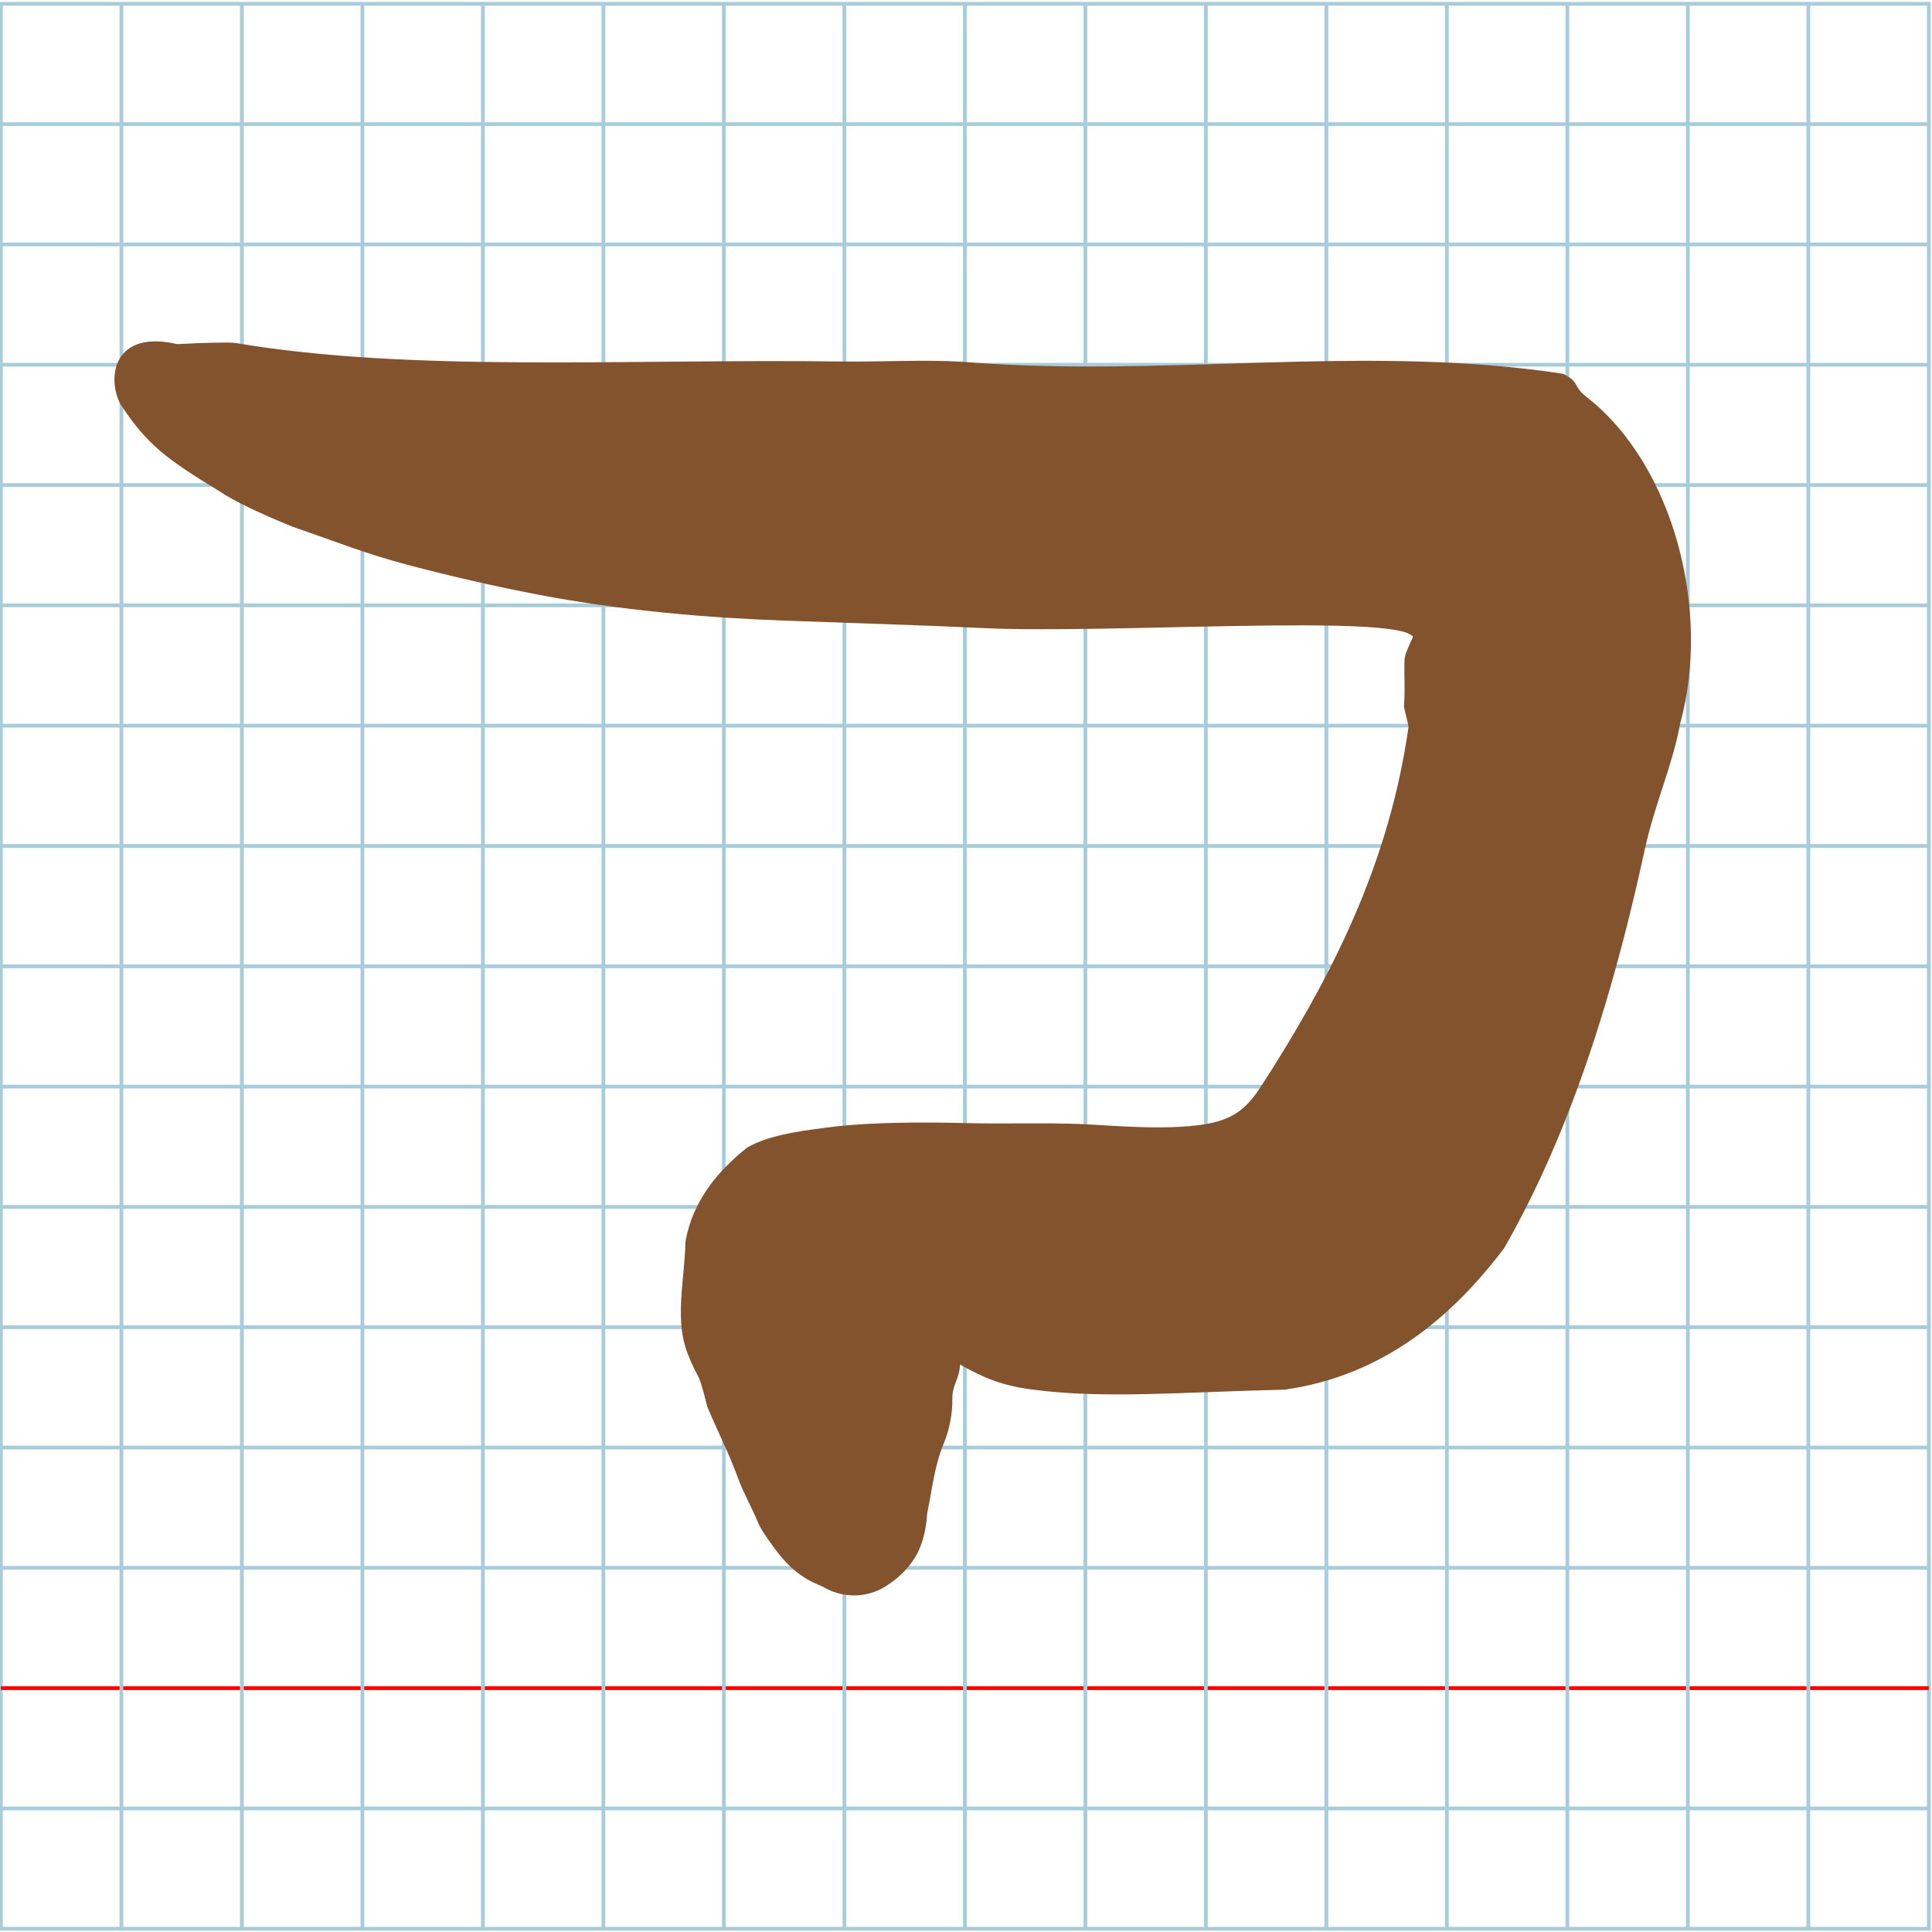 <?xml version="1.0" encoding="UTF-8" standalone="no"?>
<svg
   xmlns:dc="http://purl.org/dc/elements/1.1/"
   xmlns:cc="http://creativecommons.org/ns#"
   xmlns:rdf="http://www.w3.org/1999/02/22-rdf-syntax-ns#"
   xmlns:svg="http://www.w3.org/2000/svg"
   xmlns="http://www.w3.org/2000/svg"
   xmlns:sodipodi="http://sodipodi.sourceforge.net/DTD/sodipodi-0.dtd"
   xmlns:inkscape="http://www.inkscape.org/namespaces/inkscape"
   version="1.1"
   id="Layer_1"
   x="0px"
   y="0px"
   width="1000"
   height="1000"
   viewBox="0 0 1000 1000"
   enable-background="new 0 0 512 512"
   xml:space="preserve"
   inkscape:version="0.48.0 r9654"
   sodipodi:docname="bethebrew-x5d1.svg"><title
   id="title3743">Sinai 357</title><defs
   id="defs70" /><sodipodi:namedview
   pagecolor="#ffffff"
   bordercolor="#666666"
   borderopacity="1"
   objecttolerance="10"
   gridtolerance="10"
   guidetolerance="10"
   inkscape:pageopacity="0"
   inkscape:pageshadow="2"
   inkscape:window-width="1152"
   inkscape:window-height="814"
   id="namedview68"
   showgrid="false"
   inkscape:zoom="0.36045873"
   inkscape:cx="269.77544"
   inkscape:cy="558.63141"
   inkscape:window-x="-8"
   inkscape:window-y="-8"
   inkscape:window-maximized="1"
   inkscape:current-layer="Layer_1" />
   
	<g
   id="Grid"
   transform="matrix(1.949,0,0,1.946,0.475,1.975)">
		<rect
   x="0"
   stroke-miterlimit="10"
   width="512"
   height="512"
   id="rect4"
   y="0"
   style="fill:none;stroke:#a9ccdb;stroke-miterlimit:10" />
		<line
   stroke-miterlimit="10"
   x1="0"
   y1="32"
   x2="512"
   y2="32"
   id="line6"
   style="fill:none;stroke:#a9ccdb;stroke-miterlimit:10" />
		<line
   stroke-miterlimit="10"
   x1="0"
   y1="64"
   x2="512"
   y2="64"
   id="line8"
   style="fill:none;stroke:#a9ccdb;stroke-miterlimit:10" />
		<line
   stroke-miterlimit="10"
   x1="0"
   y1="96"
   x2="512"
   y2="96"
   id="line10"
   style="fill:none;stroke:#a9ccdb;stroke-miterlimit:10" />
		<line
   stroke-miterlimit="10"
   x1="0"
   y1="128"
   x2="512"
   y2="128"
   id="line12"
   style="fill:none;stroke:#a9ccdb;stroke-miterlimit:10" />
		<line
   stroke-miterlimit="10"
   x1="0"
   y1="160"
   x2="512"
   y2="160"
   id="line14"
   style="fill:none;stroke:#a9ccdb;stroke-miterlimit:10" />
		<line
   stroke-miterlimit="10"
   x1="0"
   y1="192"
   x2="512"
   y2="192"
   id="line16"
   style="fill:none;stroke:#a9ccdb;stroke-miterlimit:10" />
		<line
   stroke-miterlimit="10"
   x1="0"
   y1="224"
   x2="512"
   y2="224"
   id="line18"
   style="fill:none;stroke:#a9ccdb;stroke-miterlimit:10" />
		<line
   stroke-miterlimit="10"
   x1="0"
   y1="256"
   x2="512"
   y2="256"
   id="line20"
   style="fill:none;stroke:#a9ccdb;stroke-miterlimit:10" />
		<line
   stroke-miterlimit="10"
   x1="0"
   y1="288"
   x2="512"
   y2="288"
   id="line22"
   style="fill:none;stroke:#a9ccdb;stroke-miterlimit:10" />
		<line
   stroke-miterlimit="10"
   x1="0"
   y1="320"
   x2="512"
   y2="320"
   id="line24"
   style="fill:none;stroke:#a9ccdb;stroke-miterlimit:10" />
		<line
   stroke-miterlimit="10"
   x1="0"
   y1="352"
   x2="512"
   y2="352"
   id="line26"
   style="fill:none;stroke:#a9ccdb;stroke-miterlimit:10" />
		<line
   stroke-miterlimit="10"
   x1="0"
   y1="384"
   x2="512"
   y2="384"
   id="line28"
   style="fill:none;stroke:#a9ccdb;stroke-miterlimit:10" />
		<line
   stroke-miterlimit="10"
   x1="0"
   y1="416"
   x2="512"
   y2="416"
   id="line30"
   style="fill:none;stroke:#a9ccdb;stroke-miterlimit:10" />
		<line
   stroke-miterlimit="10"
   x1="0"
   y1="448"
   x2="512"
   y2="448"
   id="line32"
   style="fill:none;stroke:#ff0000;stroke-miterlimit:10" />
		<line
   stroke-miterlimit="10"
   x1="0"
   y1="480"
   x2="512"
   y2="480"
   id="line34"
   style="fill:none;stroke:#a9ccdb;stroke-miterlimit:10" />
		<line
   stroke-miterlimit="10"
   x1="32"
   y1="0"
   x2="32"
   y2="512"
   id="line36"
   style="fill:none;stroke:#a9ccdb;stroke-miterlimit:10" />
		<line
   stroke-miterlimit="10"
   x1="64"
   y1="0"
   x2="64"
   y2="512"
   id="line38"
   style="fill:none;stroke:#a9ccdb;stroke-miterlimit:10" />
		<line
   stroke-miterlimit="10"
   x1="96"
   y1="0"
   x2="96"
   y2="512"
   id="line40"
   style="fill:none;stroke:#a9ccdb;stroke-miterlimit:10" />
		<line
   stroke-miterlimit="10"
   x1="128"
   y1="0"
   x2="128"
   y2="512"
   id="line42"
   style="fill:none;stroke:#a9ccdb;stroke-miterlimit:10" />
		<line
   stroke-miterlimit="10"
   x1="160"
   y1="0"
   x2="160"
   y2="512"
   id="line44"
   style="fill:none;stroke:#a9ccdb;stroke-miterlimit:10" />
		<line
   stroke-miterlimit="10"
   x1="192"
   y1="0"
   x2="192"
   y2="512"
   id="line46"
   style="fill:none;stroke:#a9ccdb;stroke-miterlimit:10" />
		<line
   stroke-miterlimit="10"
   x1="224"
   y1="0"
   x2="224"
   y2="512"
   id="line48"
   style="fill:none;stroke:#a9ccdb;stroke-miterlimit:10" />
		<line
   stroke-miterlimit="10"
   x1="256"
   y1="0"
   x2="256"
   y2="512"
   id="line50"
   style="fill:none;stroke:#a9ccdb;stroke-miterlimit:10" />
		<line
   stroke-miterlimit="10"
   x1="288"
   y1="0"
   x2="288"
   y2="512"
   id="line52"
   style="fill:none;stroke:#a9ccdb;stroke-miterlimit:10" />
		<line
   stroke-miterlimit="10"
   x1="320"
   y1="0"
   x2="320"
   y2="512"
   id="line54"
   style="fill:none;stroke:#a9ccdb;stroke-miterlimit:10" />
		<line
   stroke-miterlimit="10"
   x1="352"
   y1="0"
   x2="352"
   y2="512"
   id="line56"
   style="fill:none;stroke:#a9ccdb;stroke-miterlimit:10" />
		<line
   stroke-miterlimit="10"
   x1="384"
   y1="0"
   x2="384"
   y2="512"
   id="line58"
   style="fill:none;stroke:#a9ccdb;stroke-miterlimit:10" />
		<line
   stroke-miterlimit="10"
   x1="416"
   y1="0"
   x2="416"
   y2="512"
   id="line60"
   style="fill:none;stroke:#a9ccdb;stroke-miterlimit:10" />
		<line
   stroke-miterlimit="10"
   x1="448"
   y1="0"
   x2="448"
   y2="512"
   id="line62"
   style="fill:none;stroke:#a9ccdb;stroke-miterlimit:10" />
		<line
   stroke-miterlimit="10"
   x1="480"
   y1="0"
   x2="480"
   y2="512"
   id="line64"
   style="fill:none;stroke:#a9ccdb;stroke-miterlimit:10" />
	</g>
	

<path
   style="fill:#82532d"
   d="m 91.692,178.117 c -32.472,-7.541 -36.56,16.65 -29.541,30.776 13.857,21.318 24.243,28.801 51.238,45.263 7.074,4.904 21.885,11.925 37.911,18.435 23.226,7.959 37.581,13.956 60.656,20.033 22.004,5.795 43.91,10.77 65.664,14.998 44.595,8.575 89.055,12.14 128.066,13.603 33.414,1.23 69.859,2.277 103.738,3.887 64.108,3.046 214.166,-7.589 221.959,4.524 -1.703,3.717 -4.332,9.01 -4.428,12.194 -0.249,8.285 0.43,13.607 -0.27,24.09 0.566,2.558 2.007,7.974 2.369,10.369 -9.624,67.61 -36.89,123.311 -69.871,175.867 -10.059,15.366 -14.24,26.242 -35.562,29.763 -20.994,3.348 -48.813,0.533 -63.546,-0.095 -20.252,-0.809 -39.374,0.021 -59.823,-0.508 -22.048,-0.57 -47.281,-0.439 -66.014,1.554 -16.996,2.033 -36.013,4.232 -47.641,11.194 -15.975,12.749 -28.18,28.303 -31.777,48.4 -0.463,18.874 -5.134,38.128 -0.11,54.568 1.701,5.46 4.135,10.785 6.967,15.942 2.313,5.806 3.15,10.669 4.471,15.322 2.568,6.079 5.403,12.195 8.124,18.228 2.884,6.394 5.639,12.696 7.809,18.762 2.678,7.398 7.228,15.364 9.935,22.031 1.764,4.199 4.437,7.915 7.693,12.507 11.091,15.643 20.024,18.754 26.36,21.531 9.161,5.513 20.969,6.072 30.751,0.643 8.925,-5.115 15.797,-12.372 19.328,-20.884 2.593,-6.338 3.302,-12.192 3.808,-17.997 2.638,-12.992 3.775,-24.553 8.54,-35.986 3.035,-7.415 4.578,-15.719 4.444,-23.517 -0.074,-6.719 3.726,-10.049 3.958,-17.337 12.27,6.929 21.516,10.877 37.438,12.954 37.464,4.889 74.931,1.389 130.612,0.047 51.004,-7.212 86.671,-37.598 113.623,-73.285 13.653,-23.777 25.238,-49.198 35.18,-75.36 16.372,-43.081 28.29,-88.17 37.659,-131.238 5.095,-23.423 14.34,-43.306 18.233,-64.885 16.082,-58.107 -3.179,-133.497 -48.131,-168.802 -7.66,-5.703 -3.387,-7.838 -12.562,-12.263 -19.244,-2.925 -38.425,-4.681 -57.571,-5.656 -83.938,-4.275 -168.181,6.455 -253.121,-0.529 -20.033,-1.216 -42.325,0.114 -62.78,-0.154 -110.925,-1.454 -222.575,5.816 -313.446,-9.556 -2.177,-0.482 -15.83,-0.226 -30.34,0.569 z"
   id="path3768"
   inkscape:connector-curvature="0"
   sodipodi:nodetypes="ccccsccscscccccsccccccsccccccccccsccsscccscsccc" /></svg>
